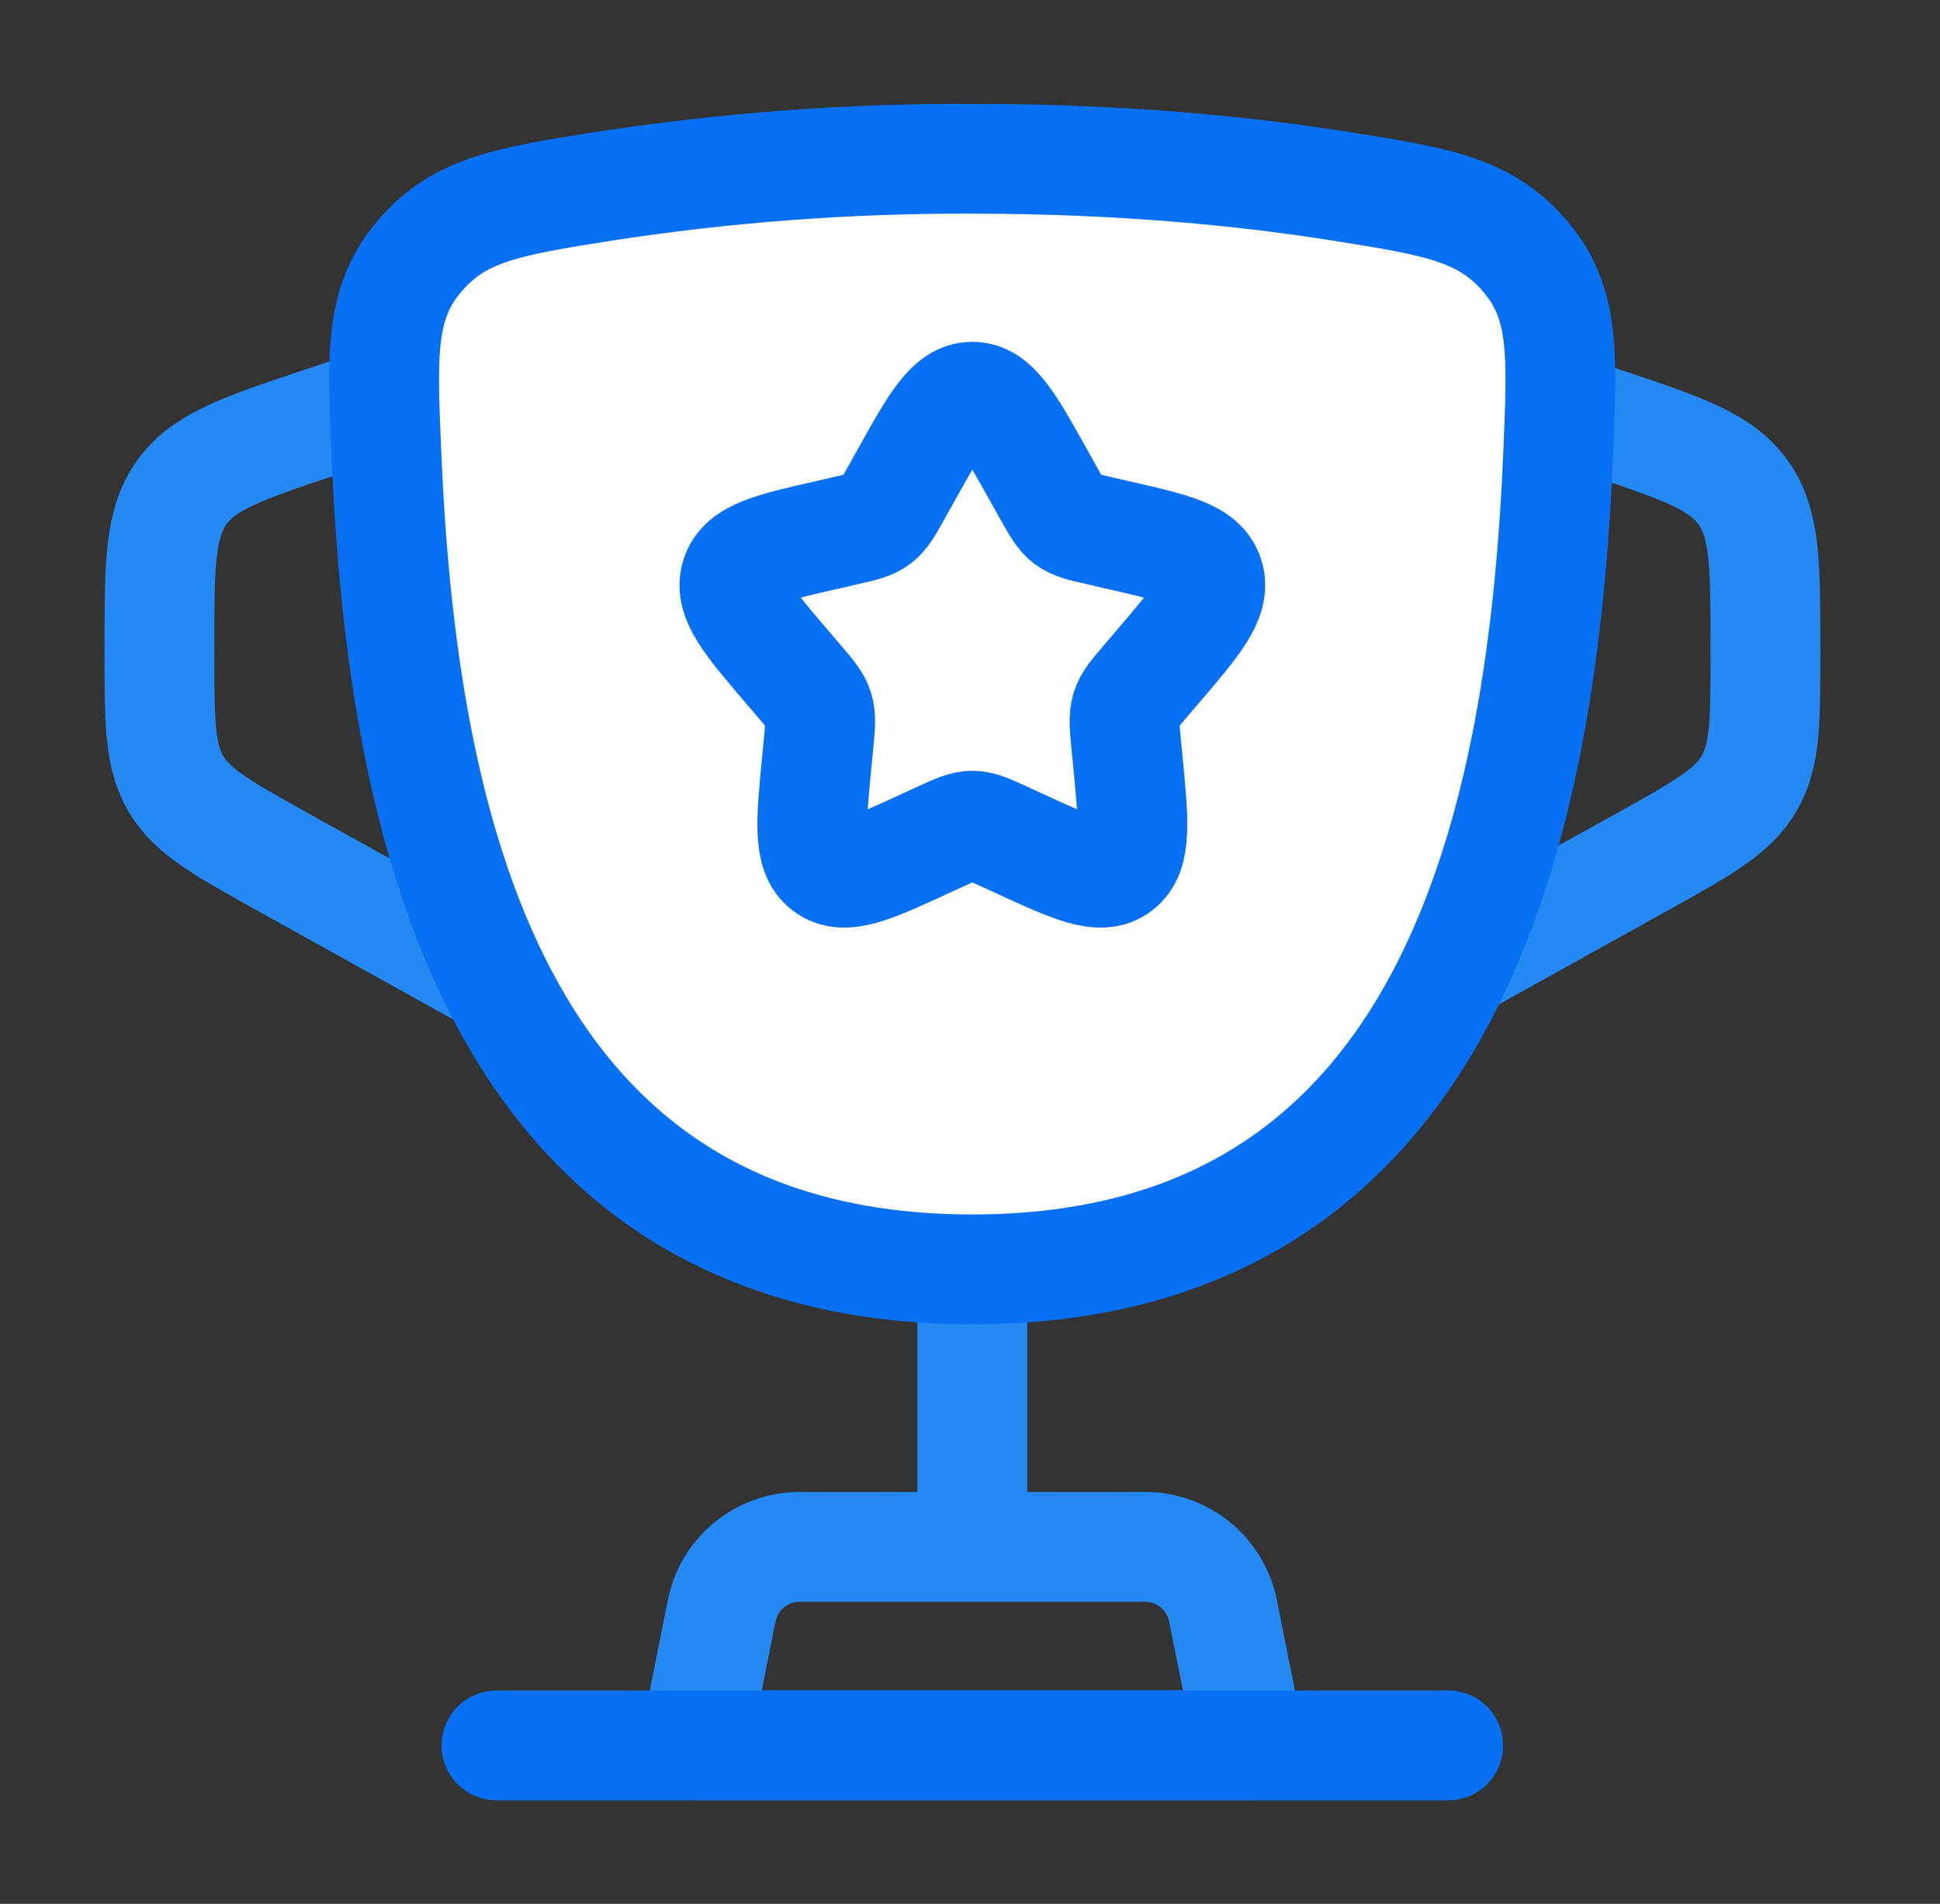 <svg width="53" height="52" viewBox="0 0 53 52" fill="none" xmlns="http://www.w3.org/2000/svg">
<rect x="0" y="0" width="53" height="52" fill="#333333" stroke="none"/>
<path d="M10.856 10.836L8.8 11.521C6.655 12.236 5.582 12.593 4.969 13.445C4.356 14.296 4.356 15.429 4.356 17.687V17.845C4.356 19.708 4.356 20.642 4.804 21.405C5.253 22.168 6.07 22.62 7.699 23.528L14.106 27.086" stroke="#2589F4" stroke-width="3"/>
<path d="M41.731 10.836L43.787 11.521C45.932 12.236 47.004 12.593 47.617 13.445C48.231 14.296 48.231 15.429 48.231 17.687V17.845C48.231 19.708 48.231 20.642 47.782 21.405C47.334 22.168 46.517 22.62 44.888 23.528L38.481 27.086" stroke="#2589F4" stroke-width="3"/>
<path d="M26.564 34.672V41.172" stroke="#2589F4" stroke-width="3" stroke-linecap="round"/>
<path d="M26.561 34.67C13.315 34.67 10.969 22.233 10.555 12.366C10.438 9.623 10.38 8.249 11.475 6.982C12.567 5.712 13.876 5.504 16.495 5.088C19.823 4.575 23.19 4.323 26.561 4.336C30.664 4.336 34.042 4.677 36.627 5.088C39.247 5.504 40.555 5.712 41.65 6.982C42.745 8.252 42.685 9.623 42.57 12.366C42.156 22.233 39.81 34.67 26.564 34.67H26.561Z" fill="white" stroke="#0871F3" stroke-width="3"/>
<path d="M34.147 47.667H18.981L19.717 43.992C19.816 43.501 20.081 43.059 20.468 42.742C20.855 42.424 21.34 42.25 21.841 42.25H31.287C31.788 42.25 32.273 42.424 32.66 42.742C33.047 43.059 33.313 43.501 33.411 43.992L34.147 47.667Z" stroke="#2589F4" stroke-width="3" stroke-linecap="round" stroke-linejoin="round"/>
<path d="M24.714 13.052C25.537 11.573 25.949 10.836 26.564 10.836C27.179 10.836 27.591 11.573 28.414 13.052L28.627 13.434C28.861 13.854 28.978 14.062 29.16 14.201C29.344 14.339 29.571 14.391 30.026 14.493L30.438 14.589C32.037 14.95 32.837 15.13 33.027 15.741C33.218 16.352 32.672 16.991 31.582 18.265L31.3 18.595C30.991 18.957 30.835 19.136 30.765 19.362C30.696 19.587 30.72 19.828 30.765 20.311L30.809 20.751C30.973 22.451 31.056 23.303 30.559 23.68C30.061 24.057 29.311 23.712 27.814 23.023L27.429 22.846C27.002 22.651 26.789 22.553 26.564 22.553C26.339 22.553 26.126 22.651 25.7 22.846L25.314 23.023C23.817 23.715 23.067 24.057 22.569 23.68C22.07 23.303 22.155 22.451 22.32 20.751L22.363 20.311C22.408 19.828 22.432 19.587 22.363 19.362C22.294 19.136 22.138 18.957 21.828 18.595L21.546 18.265C20.456 16.991 19.91 16.354 20.101 15.741C20.292 15.13 21.091 14.95 22.69 14.589L23.102 14.493C23.557 14.391 23.784 14.342 23.968 14.201C24.15 14.062 24.267 13.854 24.501 13.434L24.714 13.052Z" stroke="#0871F3" stroke-width="3"/>
<path d="M39.564 47.672H13.564" stroke="#0871F3" stroke-width="3" stroke-linecap="round"/>
</svg>
